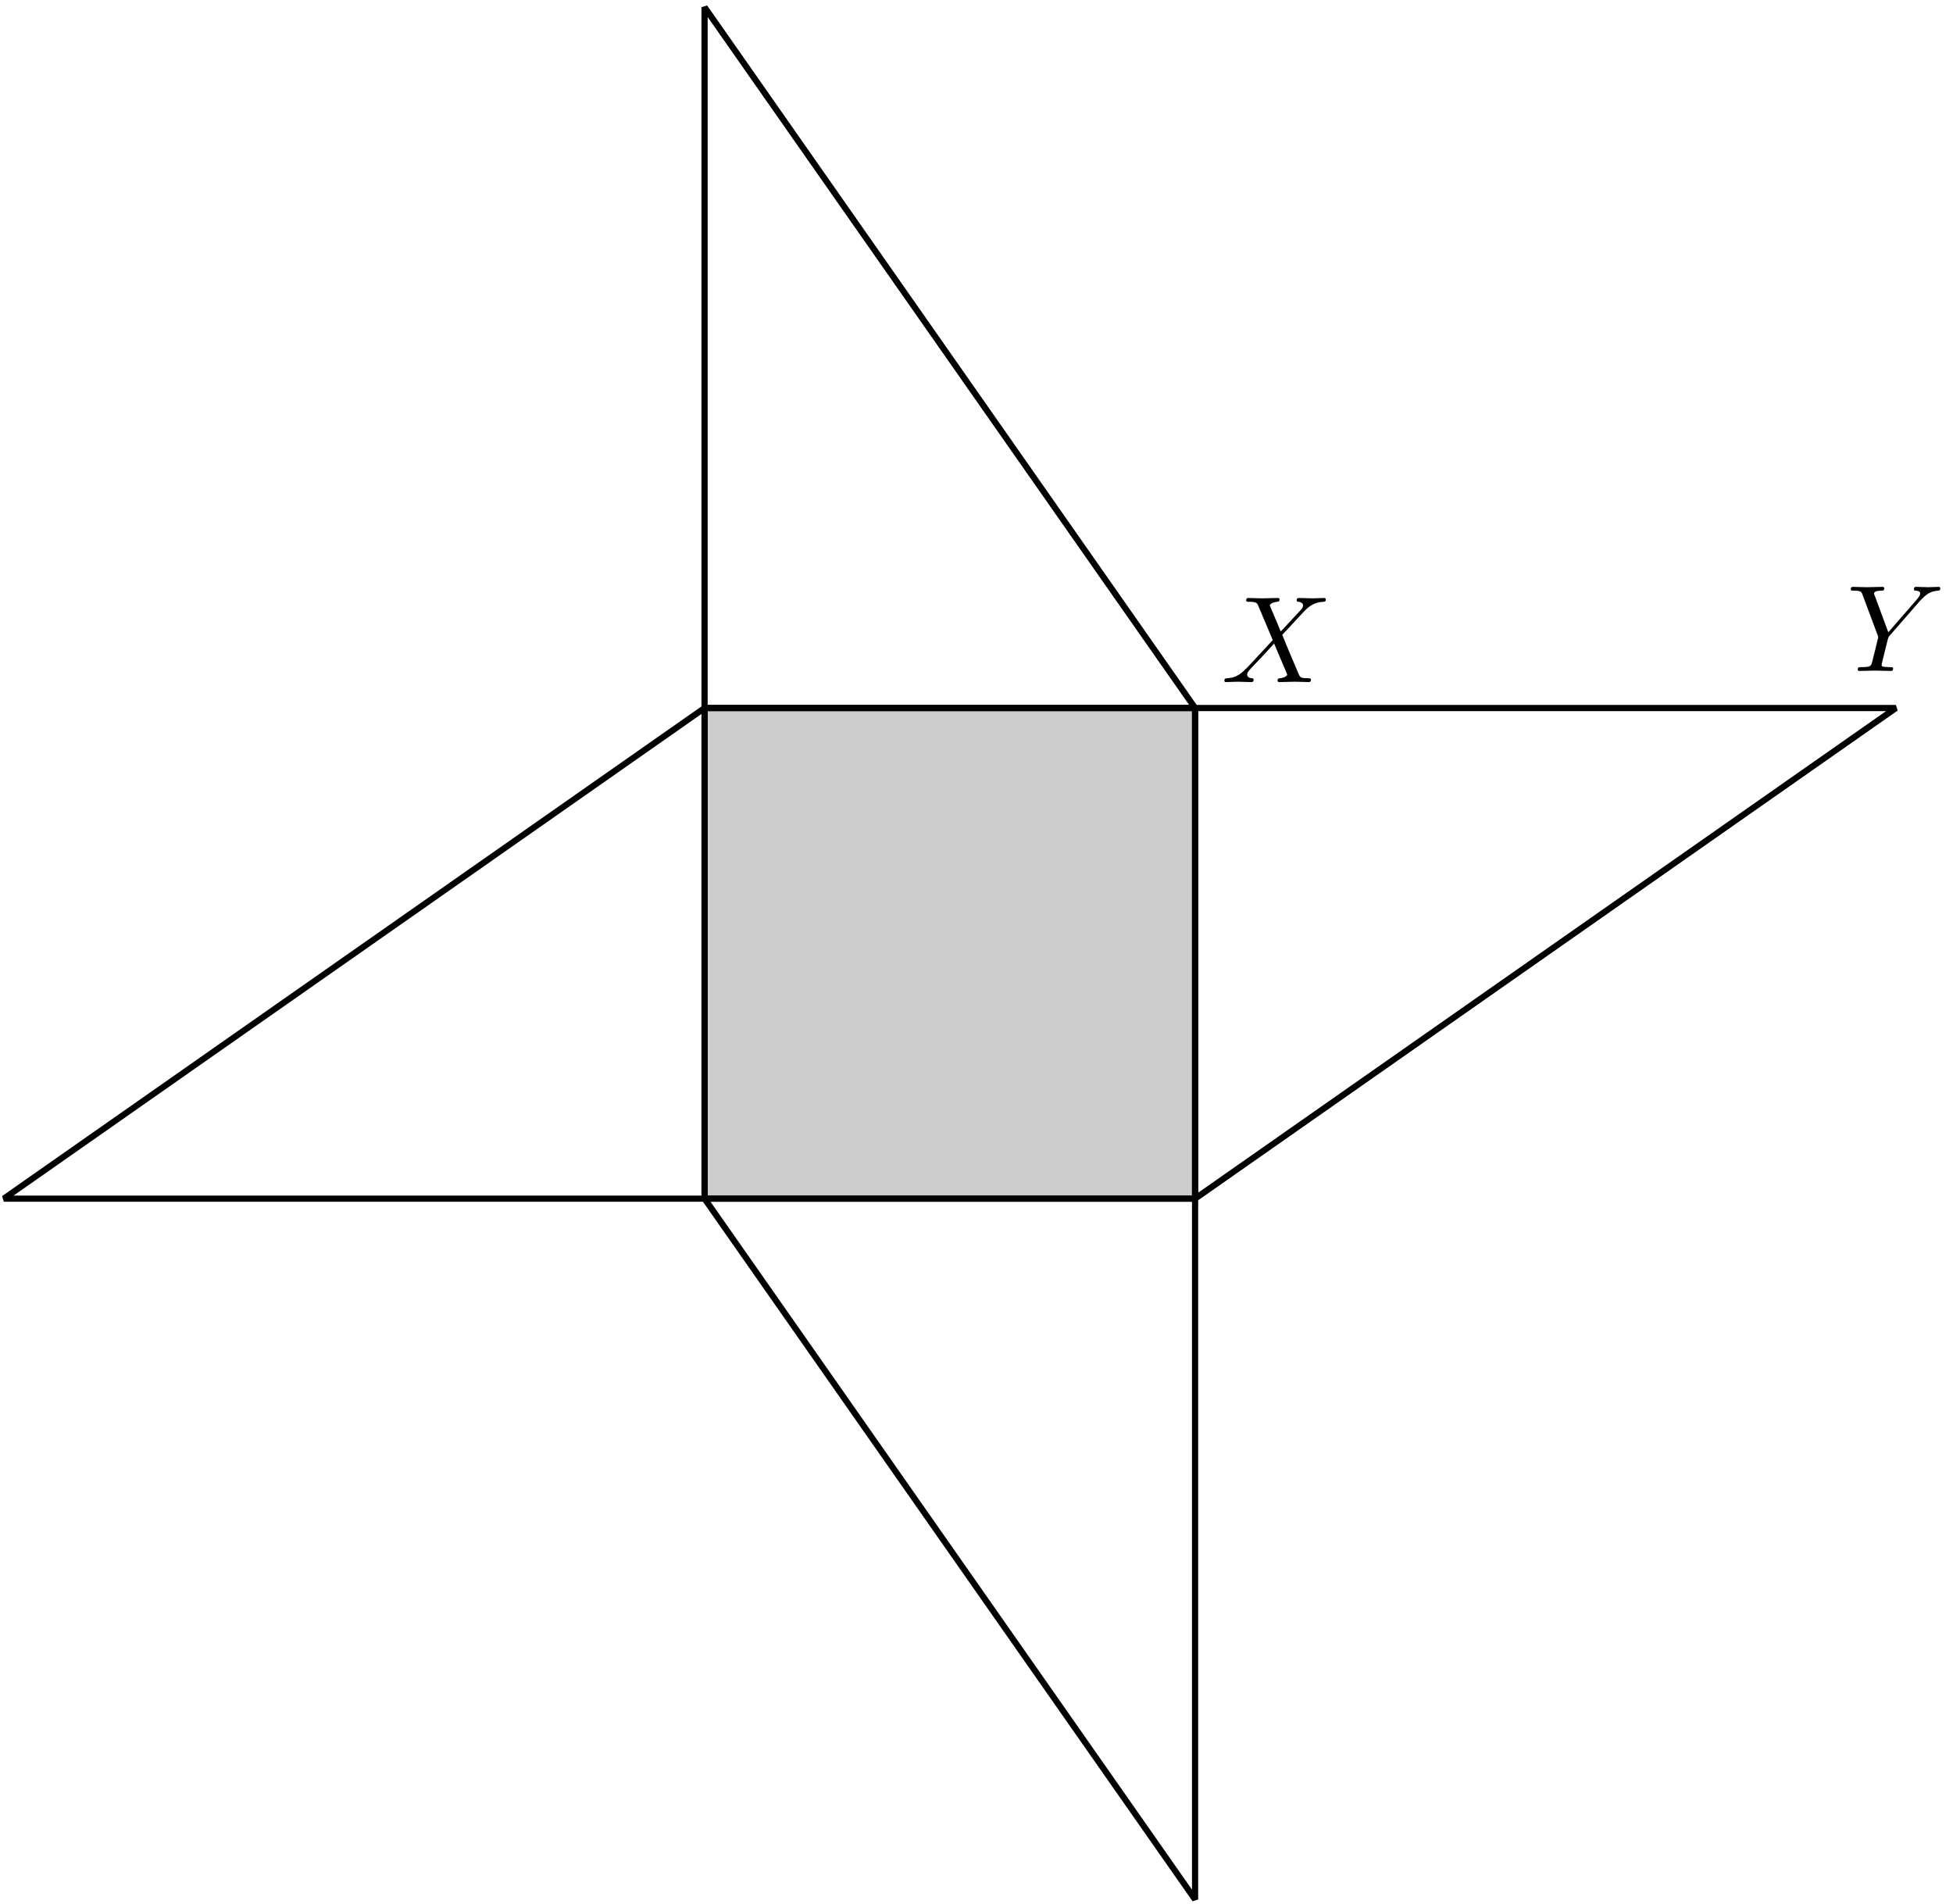 <?xml version='1.0' encoding='UTF-8'?>
<!-- This file was generated by dvisvgm 3.1.1 -->
<svg version='1.1' xmlns='http://www.w3.org/2000/svg' xmlns:xlink='http://www.w3.org/1999/xlink' width='158pt' height='154pt' viewBox='0 -154 158 154'>
<g id='page1'>
<g transform='matrix(1 0 0 -1 0 0)'>
<path d='M57 57.039H96.684V96.727H57Z' fill='#ccc'/>
<path d='M57 57.039H96.684V96.727H57Z' stroke='#000' fill='none' stroke-width='.5' stroke-miterlimit='10' stroke-linejoin='bevel'/>
<path d='M57 57.039H96.684V.348Z' stroke='#000' fill='none' stroke-width='.5' stroke-miterlimit='10' stroke-linejoin='bevel'/>
<path d='M96.684 57.039V96.727H153.379Z' stroke='#000' fill='none' stroke-width='.5' stroke-miterlimit='10' stroke-linejoin='bevel'/>
<path d='M96.684 96.727H57V153.418Z' stroke='#000' fill='none' stroke-width='.5' stroke-miterlimit='10' stroke-linejoin='bevel'/>
<path d='M57 96.727V57.039H.309Z' stroke='#000' fill='none' stroke-width='.5' stroke-miterlimit='10' stroke-linejoin='bevel'/>
<path d='M103.616 102.919L102.779 104.901C102.75 104.981 102.73 105.021 102.73 105.031C102.73 105.091 102.899 105.28 103.317 105.32C103.417 105.33 103.517 105.34 103.517 105.509C103.517 105.628 103.397 105.628 103.367 105.628C102.959 105.628 102.53 105.599 102.112 105.599C101.863 105.599 101.245 105.628 100.996 105.628C100.937 105.628 100.817 105.628 100.817 105.429C100.817 105.32 100.917 105.32 101.046 105.32C101.644 105.32 101.704 105.22 101.793 105.001L102.969 102.222L100.867 99.961L100.737 99.851C100.249 99.323 99.781 99.164 99.273 99.134C99.144 99.124 99.054 99.124 99.054 98.935C99.054 98.925 99.054 98.825 99.183 98.825C99.482 98.825 99.811 98.855 100.12 98.855C100.488 98.855 100.877 98.825 101.235 98.825C101.295 98.825 101.415 98.825 101.415 99.024C101.415 99.124 101.315 99.134 101.295 99.134C101.206 99.144 100.897 99.164 100.897 99.442C100.897 99.602 101.046 99.761 101.166 99.891L102.182 100.966L103.078 101.943L104.084 99.562C104.124 99.452 104.134 99.442 104.134 99.423C104.134 99.343 103.945 99.174 103.557 99.134C103.447 99.124 103.357 99.114 103.357 98.945C103.357 98.825 103.467 98.825 103.507 98.825C103.786 98.825 104.483 98.855 104.762 98.855C105.011 98.855 105.618 98.825 105.867 98.825C105.937 98.825 106.057 98.825 106.057 99.014C106.057 99.134 105.957 99.134 105.877 99.134C105.21 99.144 105.19 99.174 105.021 99.572C104.632 100.498 103.965 102.052 103.736 102.65C104.413 103.347 105.459 104.533 105.778 104.811C106.067 105.051 106.445 105.29 107.043 105.32C107.172 105.33 107.262 105.33 107.262 105.519C107.262 105.529 107.262 105.628 107.132 105.628C106.834 105.628 106.505 105.599 106.196 105.599C105.827 105.599 105.449 105.628 105.09 105.628C105.031 105.628 104.901 105.628 104.901 105.429C104.901 105.36 104.951 105.33 105.021 105.32C105.11 105.31 105.419 105.29 105.419 105.011C105.419 104.871 105.31 104.742 105.23 104.652L103.616 102.919Z'/>
<path d='M155.326 105.393L155.465 105.532C155.764 105.831 156.093 106.17 156.77 106.22C156.88 106.23 156.969 106.23 156.969 106.409C156.969 106.489 156.919 106.528 156.84 106.528C156.581 106.528 156.292 106.499 156.023 106.499C155.694 106.499 155.346 106.528 155.027 106.528C154.967 106.528 154.838 106.528 154.838 106.339C154.838 106.23 154.937 106.22 154.987 106.22C155.057 106.22 155.346 106.2 155.346 105.991C155.346 105.821 155.117 105.562 155.077 105.512L152.766 102.853L151.67 105.811C151.61 105.951 151.61 105.971 151.61 105.981C151.61 106.22 152.098 106.22 152.198 106.22C152.337 106.22 152.437 106.22 152.437 106.419C152.437 106.528 152.317 106.528 152.288 106.528C152.009 106.528 151.311 106.499 151.032 106.499C150.784 106.499 150.166 106.528 149.917 106.528C149.857 106.528 149.728 106.528 149.728 106.329C149.728 106.22 149.827 106.22 149.957 106.22C150.554 106.22 150.594 106.13 150.684 105.881L151.909 102.604C151.919 102.574 151.949 102.464 151.949 102.434C151.949 102.405 151.55 100.801 151.501 100.621C151.371 100.074 151.361 100.044 150.564 100.034C150.375 100.034 150.295 100.034 150.295 99.835C150.295 99.725 150.415 99.725 150.435 99.725C150.714 99.725 151.411 99.755 151.69 99.755C151.969 99.755 152.686 99.725 152.965 99.725C153.034 99.725 153.154 99.725 153.154 99.924C153.154 100.034 153.064 100.034 152.875 100.034C152.855 100.034 152.666 100.034 152.497 100.054C152.288 100.074 152.228 100.093 152.228 100.213C152.228 100.283 152.317 100.631 152.367 100.841L152.716 102.245C152.766 102.434 152.776 102.464 152.855 102.554L155.326 105.393Z'/>
</g>
</g>
</svg>